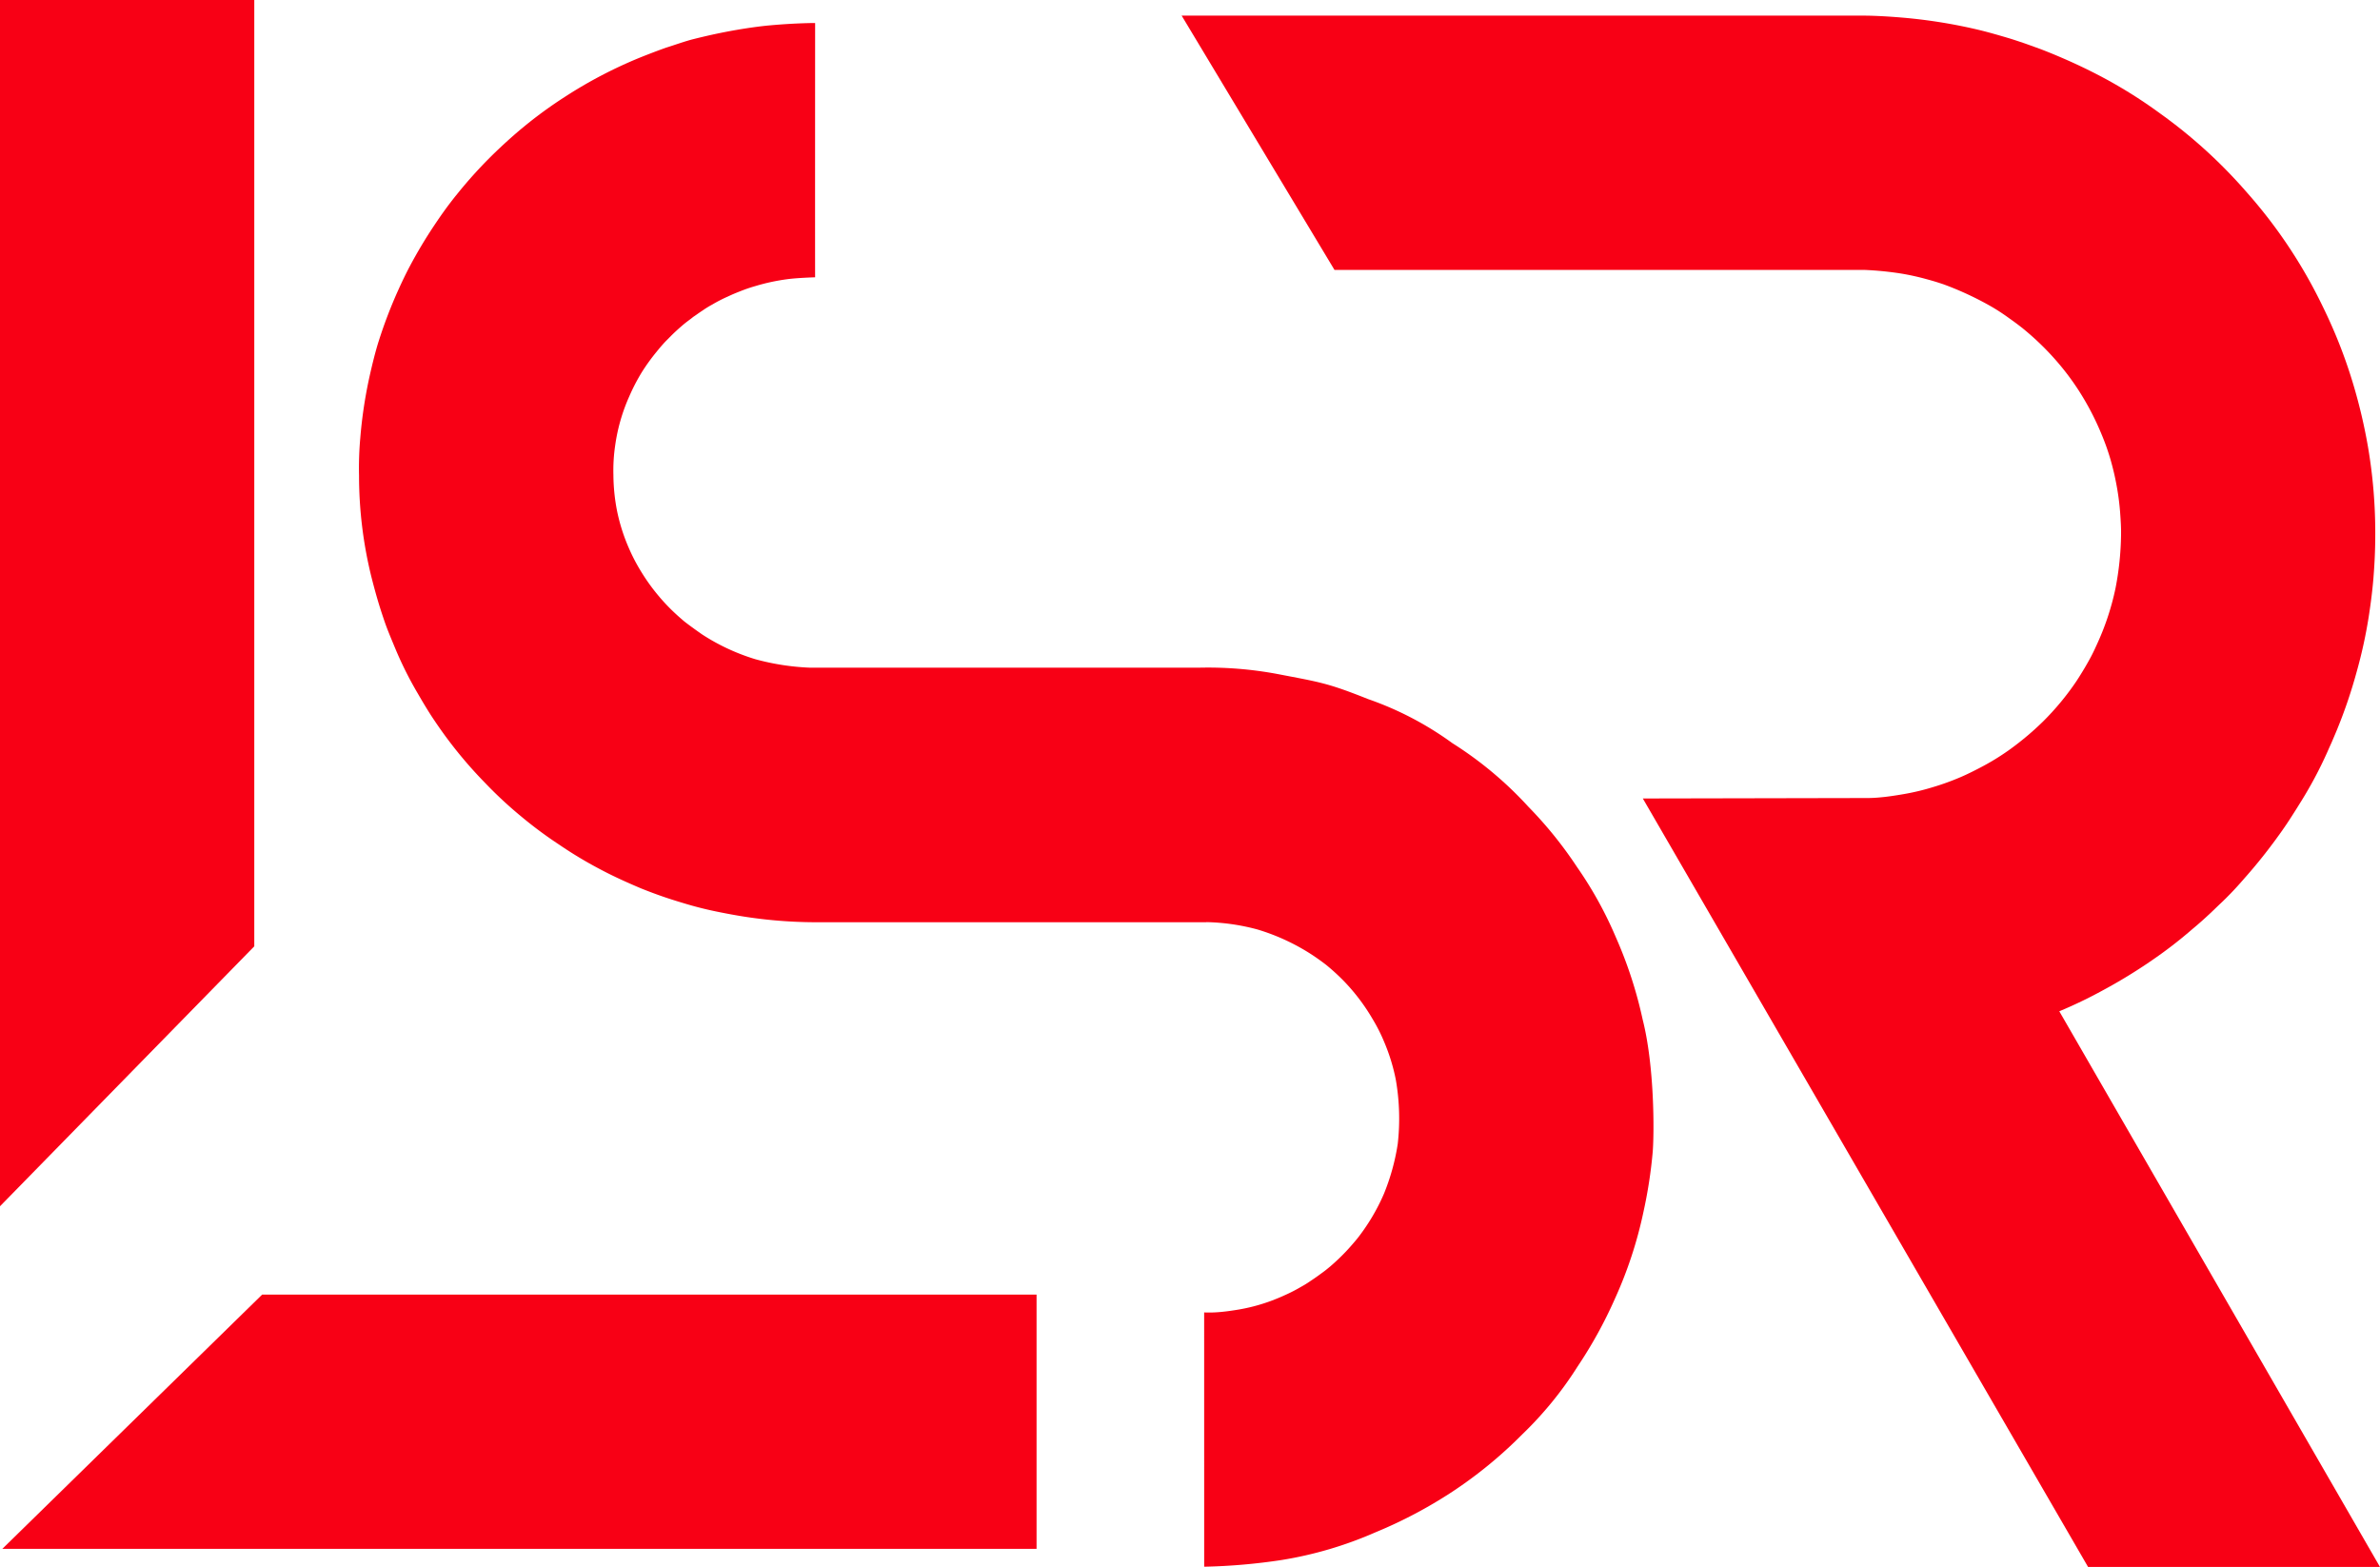<svg xmlns="http://www.w3.org/2000/svg" width="318.233" height="209.524" viewBox="0 0 318.233 209.524">
	<g transform="translate(-55.919 -103.823)">
		<path d="M20.31,12.32h34V138.854l-34,34.756Z" transform="translate(35.609 91.503)" fill="#f80015"/>
		<path d="M0,138.29H34V34.745L0,0Z" transform="translate(56.229 310.922) rotate(-90)" fill="#f80015"/>
		<path d="M0,47s-.011-1.848.261-5.04A69.792,69.792,0,0,1,1.951,31.518C2.306,30.1,2.6,29.1,2.983,27.8c.14-.476.344-1.1.674-2.075.136-.408.426-1.2.8-2.234.468-1.226.931-2.334,1.5-3.629.768-1.744,1.505-3.194,1.505-3.194A63.563,63.563,0,0,1,13.122,7.4a66.838,66.838,0,0,1,10.5-11.527,66.306,66.306,0,0,1,14.831-9.947c1.312-.646,2.584-1.244,4.285-1.958a66.928,66.928,0,0,1,6.832-2.419,72.1,72.1,0,0,1,8.007-1.872,68.381,68.381,0,0,1,11.771-.987c1.845,0,3.646.07,5.735.235,1.576.123,3.438.352,5.311.643A64.121,64.121,0,0,1,87.825-18.8a66.4,66.4,0,0,1,7.527,2.554c.363.148.891.37,1.745.736.211.09.689.313,1.3.579a54.815,54.815,0,0,1,7.017,3.757c.492.3,1.227.766,2.127,1.349.63.408,2.05,1.363,4.04,2.893s3.375,2.77,3.881,3.216a43.565,43.565,0,0,1,3.225,3.068c.445.478.824.853,1.366,1.433.748.8,1.3,1.412,2.2,2.492a58.364,58.364,0,0,1,4.085,5.311,69.639,69.639,0,0,1,3.973,6.5,60.867,60.867,0,0,1,2.817,5.851l74.3-42.881V17.091L104.674,76.625l-.059-29.618a19.758,19.758,0,0,0-.113-2.376c-.043-.516-.207-1.738-.43-2.991a30.9,30.9,0,0,0-.876-3.675,34.286,34.286,0,0,0-1.4-3.88c-.355-.829-.923-1.978-1.52-3.086a32.177,32.177,0,0,0-2.229-3.547A38.944,38.944,0,0,0,94.369,23.1a35.836,35.836,0,0,0-5.336-4.421c-.73-.485-2.134-1.358-3.432-2.039-.6-.314-1.337-.642-1.337-.642a35.043,35.043,0,0,0-7.721-2.58,39.718,39.718,0,0,0-7.144-.737c-.886-.016-1.851.04-3.084.133a34.2,34.2,0,0,0-3.879.536c-.857.164-1.834.388-3.007.719A31.4,31.4,0,0,0,55.95,15.3a36.5,36.5,0,0,0-4.842,2.43,34.336,34.336,0,0,0-4.3,3.044,36.227,36.227,0,0,0-4.666,4.655c-.3.35-.869,1.061-1.682,2.214a26.569,26.569,0,0,0-1.57,2.4,42.136,42.136,0,0,0-2.964,6.375c-.278.825-.43,1.316-.7,2.311A33.218,33.218,0,0,0,34.5,42a42.728,42.728,0,0,0-.5,5v70.853L0,138.29Z" transform="translate(352.209 105.914) rotate(90)" fill="#f80015"/>
		<path d="M52.011,172.409a16.537,16.537,0,0,0,1.817-.03c.907-.067,1.611-.169,2.287-.274a24.228,24.228,0,0,0,4.98-1.293c.758-.3.953-.367,1.877-.791A20.36,20.36,0,0,0,64.939,169a13.2,13.2,0,0,0,1.346-.835c.553-.358,1.149-.794,1.218-.849.673-.485.744-.541,1.391-1.079a27.716,27.716,0,0,0,2.075-1.976c.432-.447,1.233-1.373,1.554-1.777a26.985,26.985,0,0,0,3.518-5.92,29.324,29.324,0,0,0,1.855-6.688,30.2,30.2,0,0,0-.261-8.6,25.507,25.507,0,0,0-1.53-4.983,22.78,22.78,0,0,0-1.571-3.116,26.6,26.6,0,0,0-3.886-5.121,28.96,28.96,0,0,0-2.3-2.1c-1.1-.853-2.036-1.448-2.036-1.448a28.31,28.31,0,0,0-7.156-3.3,28.235,28.235,0,0,0-6.834-.988v.015H-.042a62.936,62.936,0,0,1-11.2-1.049c-1.634-.3-2.664-.526-3.319-.681-1.481-.35-2.409-.628-3.355-.916-1.681-.509-3.118-.98-5.353-1.873-2.887-1.22-4.424-2-5.587-2.618a55.191,55.191,0,0,1-5.38-3.241,55.95,55.95,0,0,1-5.09-3.781,55.213,55.213,0,0,1-4.807-4.468,58.291,58.291,0,0,1-6.735-8.285c-.7-1.018-1.549-2.429-2.251-3.648A48.829,48.829,0,0,1-56.033,83.9c-.95-2.274-1.267-3.044-1.66-4.219-.464-1.377-.927-2.8-1.628-5.552a56.39,56.39,0,0,1-1.67-13.6,45.068,45.068,0,0,1,.165-5.024,61.321,61.321,0,0,1,1.171-7.931c.443-2.021.908-3.853,1.333-5.159a62.559,62.559,0,0,1,2.482-6.5c.561-1.257,1.158-2.488,1.611-3.339A62.635,62.635,0,0,1-50.9,27.007c.9-1.348,1.87-2.726,3.126-4.259A59.461,59.461,0,0,1-43.4,17.895c1.533-1.52,3.182-2.99,4.321-3.922a57.254,57.254,0,0,1,5.6-4.093A60.044,60.044,0,0,1-23.388,4.605c1.531-.612,2.712-1.049,3.485-1.321.963-.293,2.491-.851,3.648-1.137,1.6-.4,3.2-.767,5.153-1.121C-9.19.679-7.394.433-6.071.314-2.515-.009-.006,0-.006,0s-.015,34,0,34c0,0-2.424.071-3.762.259a26.959,26.959,0,0,0-4.209.908,20.517,20.517,0,0,0-1.987.675c-.758.3-.934.37-1.859.794a19.532,19.532,0,0,0-1.926,1,12.9,12.9,0,0,0-1.274.782c-.623.406-.941.659-1.27.868-.662.543-.825.583-1.741,1.39s-1.2,1.123-1.92,1.841c-.432.446-.93,1.037-1.251,1.44a26.456,26.456,0,0,0-2.006,2.784,25.981,25.981,0,0,0-1.643,3.175,24.272,24.272,0,0,0-1.886,6.552,22.88,22.88,0,0,0-.239,3.966,25.8,25.8,0,0,0,.482,4.776,24.726,24.726,0,0,0,1.563,4.948,24.528,24.528,0,0,0,1.623,3.131,26.634,26.634,0,0,0,4.02,5.1s.5.491.958.9.856.742.856.742c1.1.852,2.353,1.715,2.353,1.715a27.9,27.9,0,0,0,7.159,3.33A32.587,32.587,0,0,0-.649,86.2h51.9a50.487,50.487,0,0,1,10.6.851c5.605,1.083,6.586,1.153,12.08,3.346A43.215,43.215,0,0,1,85.2,96.29a49.527,49.527,0,0,1,10.161,8.5,54.159,54.159,0,0,1,6.512,8.069,51.822,51.822,0,0,1,5.184,9.376,57.211,57.211,0,0,1,3.593,11.029c1.579,6.231,1.545,15.053,1.34,17.661a62.526,62.526,0,0,1-1.239,8.04,55.97,55.97,0,0,1-3.826,11.632,59.179,59.179,0,0,1-4.965,9.015,48.586,48.586,0,0,1-7.449,9.132,58.42,58.42,0,0,1-9.314,7.634,61.055,61.055,0,0,1-10.27,5.426,51.57,51.57,0,0,1-12.565,3.71,79.949,79.949,0,0,1-10.347.895Z" transform="translate(164.917 106.901)" fill="#f80015"/>
	</g>
</svg>